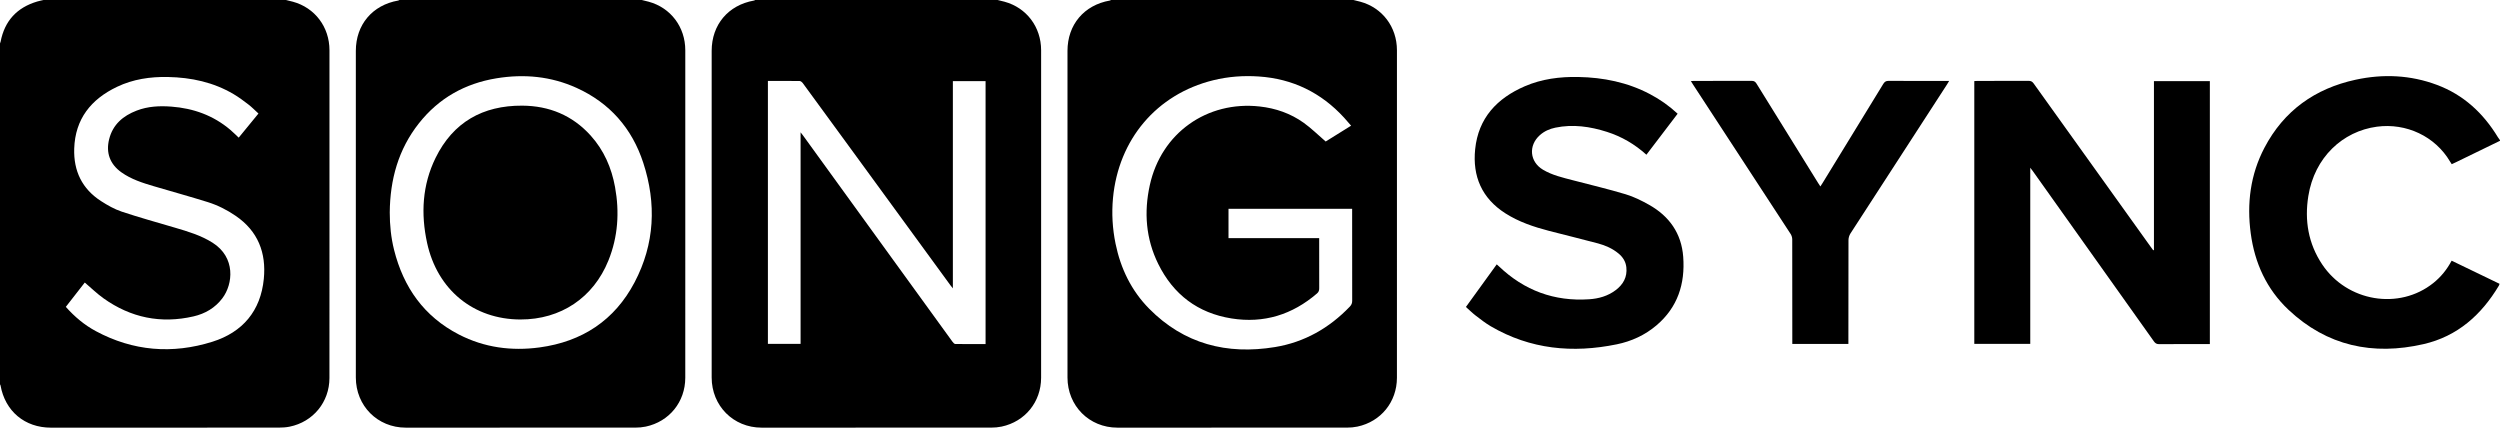<?xml version="1.0" encoding="UTF-8"?>
<svg id="Layer_1" data-name="Layer 1" xmlns="http://www.w3.org/2000/svg" viewBox="0 0 1920 328.94">
  <defs>
    <style>
      .cls-1 {
        stroke-width: 0px;
      }
    </style>
  </defs>
  <path class="cls-1" d="m219.63,0c1.78.44,3.56.85,5.33,1.33,16.88,4.61,28.06,19.39,28.07,37.25.02,51.86,0,103.72,0,155.58,0,32.08.04,64.15-.02,96.23-.04,18.38-12.52,33.6-30.54,37.28-2.78.57-5.69.73-8.54.74-58.26.04-116.53.04-174.8.03-20.13,0-35.19-12.64-38.73-32.46-.06-.31-.27-.59-.41-.88C0,207.84,0,120.59,0,33.35c.16-.46.38-.91.47-1.38C3.57,16,13.01,5.8,28.56,1.17,30.15.7,31.79.39,33.4,0,95.48,0,157.55,0,219.63,0Zm-36.29,105.7c5.12-6.25,10.07-12.3,15.16-18.51-2.64-2.41-5-4.84-7.65-6.89-3.66-2.82-7.39-5.61-11.36-7.96-15.55-9.21-32.61-12.85-50.51-13.21-13.57-.27-26.77,1.66-39.1,7.55-19.97,9.53-32.15,24.67-32.88,47.47-.55,17.11,6.01,30.88,20.57,40.27,4.99,3.22,10.32,6.25,15.92,8.12,13.48,4.5,27.2,8.27,40.83,12.3,10.02,2.96,20.02,5.91,28.97,11.58,17.79,11.27,15.74,31.66,7.53,42.59-5.63,7.49-13.29,11.92-22.21,13.98-25.07,5.78-48.18,1.03-69.09-13.87-5.04-3.59-9.51-7.98-14.41-12.14-4.72,6.06-9.62,12.35-14.56,18.69,6.71,7.57,14.24,13.91,23,18.62,28.67,15.43,58.85,17.82,89.58,8.16,23.21-7.3,37.07-23.63,39.48-48.32,1.95-20.01-4.48-36.62-21.57-48.33-6.65-4.56-13.8-8.19-21.45-10.58-13.73-4.29-27.61-8.11-41.41-12.19-8.73-2.58-17.42-5.32-24.95-10.69-8.79-6.26-12.03-15.01-9.41-25.44,2.84-11.33,10.69-17.95,21.15-21.97,8.6-3.31,17.58-3.74,26.65-3.05,16.93,1.28,32.23,6.76,45.28,17.84,2.17,1.84,4.17,3.88,6.44,6Z"/>
  <path class="cls-1" d="m1039.45,0c1.78.44,3.56.85,5.33,1.33,16.88,4.61,28.06,19.39,28.07,37.25.02,51.7,0,103.39,0,155.09,0,32.16.03,64.33-.01,96.49-.03,18.5-12.29,33.63-30.32,37.46-2.62.55-5.35.79-8.03.79-58.77.04-117.55.06-176.32.02-21.71-.01-38.33-16.76-38.34-38.53-.01-83.61,0-167.21,0-250.82,0-20.09,12.68-35.16,32.52-38.66.31-.05.59-.27.88-.41,62.08,0,124.15,0,186.23,0Zm-26.32,182.88c0,13.13-.03,25.84.03,38.55,0,1.65-.42,2.83-1.68,3.92-18.98,16.35-40.84,23.17-65.66,19.22-25.95-4.13-44.73-18.45-56.28-41.84-9.52-19.28-11.08-39.66-6.49-60.55,8.81-40.1,44.03-64.84,84.33-60.41,12.35,1.36,23.78,5.33,33.84,12.52,5.91,4.22,11.13,9.42,16.9,14.39,6.06-3.77,12.72-7.92,19.53-12.16-1.95-2.23-3.62-4.23-5.39-6.16-17.61-19.21-39.45-29.87-65.44-31.62-11.77-.8-23.5.04-35.05,2.89-43.59,10.75-72.8,45.57-76.99,90.49-1.1,11.78-.41,23.48,1.97,35.08,3.91,19.02,12.09,35.97,25.76,49.83,26.8,27.17,59.75,35.57,96.66,29.52,22.56-3.7,41.68-14.56,57.52-31.1,1.25-1.31,1.79-2.6,1.79-4.44-.06-22.65-.04-45.3-.04-67.95v-2.7h-94.95v22.52h69.65Z"/>
  <path class="cls-1" d="m766.18,0c1.78.44,3.56.85,5.33,1.33,16.88,4.61,28.06,19.39,28.07,37.25.02,52.03,0,104.07,0,156.1,0,31.83.03,63.65-.01,95.48-.03,18.5-12.29,33.63-30.32,37.46-2.62.55-5.35.79-8.03.79-58.77.04-117.55.06-176.32.02-21.71-.01-38.33-16.76-38.34-38.53-.01-83.61,0-167.21,0-250.82,0-20.09,12.68-35.15,32.52-38.66.31-.05.59-.27.88-.41,62.08,0,124.15,0,186.23,0Zm-176.43,62.15v201.94h25.1V101.62c.88,1.13,1.4,1.75,1.87,2.41,22.48,31.03,44.96,62.06,67.43,93.09,15.76,21.76,31.51,43.52,47.3,65.26.55.75,1.43,1.78,2.17,1.8,7.73.13,15.47.08,23.3.08V62.29h-25.12v159.17c-.92-1.16-1.45-1.78-1.93-2.44-25.08-34.35-50.15-68.7-75.22-103.05-12.66-17.35-25.31-34.7-38.02-52.01-.57-.78-1.62-1.72-2.45-1.73-8.09-.13-16.17-.08-24.44-.08Z"/>
  <path class="cls-1" d="m492.9,0c1.78.44,3.56.85,5.33,1.33,16.88,4.61,28.06,19.39,28.07,37.25.02,52.03,0,104.07,0,156.1,0,31.83.03,63.65-.01,95.48-.03,18.5-12.29,33.63-30.32,37.46-2.62.55-5.35.79-8.03.79-58.77.04-117.55.06-176.32.02-21.71-.01-38.33-16.76-38.34-38.53-.01-83.61,0-167.21,0-250.82,0-20.09,12.68-35.16,32.52-38.66.31-.05.59-.27.88-.41,62.08,0,124.15,0,186.23,0Zm-193.57,163.15c0,9.72.96,19.34,3.32,28.77,7.23,28.81,23.05,51.21,49.81,65,19.47,10.04,40.34,12.81,61.91,9.9,32.69-4.41,57.63-20.77,73.01-50.04,15.47-29.43,16.88-60.45,6.63-91.8-8.63-26.39-25.69-45.91-51.19-57.48-19.68-8.92-40.38-10.85-61.57-7.36-24.18,3.97-44.28,15.25-59.52,34.54-15.84,20.04-22.19,43.28-22.4,68.47Z"/>
  <path class="cls-1" d="m1920,108.13c-11.27,5.48-22.53,10.97-33.8,16.45-1.05.51-2.12.98-3.27,1.52-.48-.74-.9-1.35-1.27-1.99-11.5-19.48-33.66-29.79-56.14-26.82-26.3,3.48-48,23.58-52.73,53.32-2.98,18.72-.03,36.43,10.61,52.41,19.14,28.74,59.18,35.39,85.46,14.29,5.79-4.65,10.37-10.3,14-17.1,12.29,5.93,24.47,11.81,36.78,17.75-.19.54-.27,1.03-.51,1.42-13.42,22.49-31.88,38.94-57.82,44.9-38.93,8.94-74.26,1.48-103.82-26.43-16.76-15.83-25.89-35.87-28.93-58.63-3.07-22.93-.3-45.08,10.52-65.73,14.94-28.5,38.85-45.51,70.06-52.27,21.11-4.57,42.09-3.65,62.47,3.98,20.49,7.67,35.58,21.74,46.8,40.23.47.77,1.04,1.47,1.57,2.2v.51Z"/>
  <path class="cls-1" d="m1654.23,191.99V62.32h42.94v201.94h-2.5c-12.14,0-24.29-.05-36.43.05-1.95.02-3.01-.66-4.08-2.18-30.96-43.6-61.96-87.16-92.96-130.73-.51-.72-1.07-1.41-1.96-2.57v135.25h-42.98V62.26c.87-.04,1.69-.11,2.5-.11,13.07,0,26.14.03,39.22-.05,1.82-.01,2.85.57,3.89,2.03,29.79,41.64,59.62,83.25,89.45,124.86.77,1.08,1.56,2.15,2.35,3.23.19-.08.37-.15.56-.23Z"/>
  <path class="cls-1" d="m1288.42,87.34c-8.02,10.53-15.96,20.96-23.98,31.49-8.95-8.09-19.01-13.96-30.32-17.56-12.93-4.12-26.1-6.03-39.6-3.23-4.43.92-8.51,2.71-11.92,5.76-8.93,8-7.84,20.44,2.42,26.55,7.11,4.23,15.12,6.04,23.02,8.1,13.51,3.53,27.12,6.75,40.49,10.76,6.22,1.87,12.22,4.85,17.91,8.05,15.57,8.76,24.93,21.93,26.27,40.01,1.53,20.73-4.26,38.8-20.56,52.62-8.85,7.5-19.2,12.24-30.48,14.55-33.85,6.95-66.39,3.89-96.72-13.84-4.05-2.37-7.8-5.3-11.54-8.17-2.6-1.99-4.93-4.32-7.6-6.68,7.92-10.94,15.75-21.76,23.68-32.72.64.58,1.2,1.05,1.73,1.55,19.4,18.52,42.49,27.06,69.28,25.25,7.32-.49,14.3-2.45,20.28-6.96,5.83-4.39,9.08-10.08,8.25-17.62-.49-4.44-2.74-7.89-6.12-10.66-4.57-3.76-9.92-6.11-15.54-7.63-12.51-3.37-25.13-6.37-37.67-9.64-11.77-3.07-23.25-6.9-33.6-13.51-18.07-11.55-25.3-28.41-23.18-49.21,2.44-23.96,16.76-39.13,38.14-48.37,13.06-5.64,26.89-7.38,41.03-7.12,19.3.35,37.81,4.09,55.03,13.14,7.71,4.05,14.78,9,21.3,15.08Z"/>
  <path class="cls-1" d="m1376.49,264.1v-3.21c0-25.68.02-51.36-.05-77.04,0-1.4-.48-3-1.25-4.18-24.91-38.23-49.88-76.41-74.84-114.6-.54-.83-1.05-1.67-1.76-2.81,1.01-.05,1.72-.11,2.43-.11,14.76,0,29.52.03,44.27-.05,1.87-.01,2.82.67,3.76,2.19,15.71,25.41,31.48,50.79,47.23,76.18.53.85,1.09,1.67,1.77,2.72.61-.94,1.12-1.7,1.6-2.47,15.57-25.4,31.16-50.79,46.68-76.22,1.02-1.67,2.07-2.42,4.15-2.4,15.34.11,30.69.06,46.47.06-.65,1.08-1.12,1.91-1.64,2.72-24.74,38.14-49.49,76.26-74.16,114.44-.93,1.44-1.5,3.39-1.51,5.11-.09,25.51-.07,51.03-.07,76.54v3.15h-43.1Z"/>
  <path class="cls-1" d="m399.73,245.37c-36.05-.07-63.87-22.76-71.72-58.81-4.88-22.42-3.7-44.5,6.52-65.32,13.46-27.4,36.29-40.26,66.51-40.1,20.7.11,38.55,7.41,52.59,22.96,10.21,11.31,16.05,24.78,18.74,39.64,3.48,19.21,2.26,38.08-5.09,56.3-11.56,28.64-36.65,45.39-67.55,45.32Z"/>
</svg>